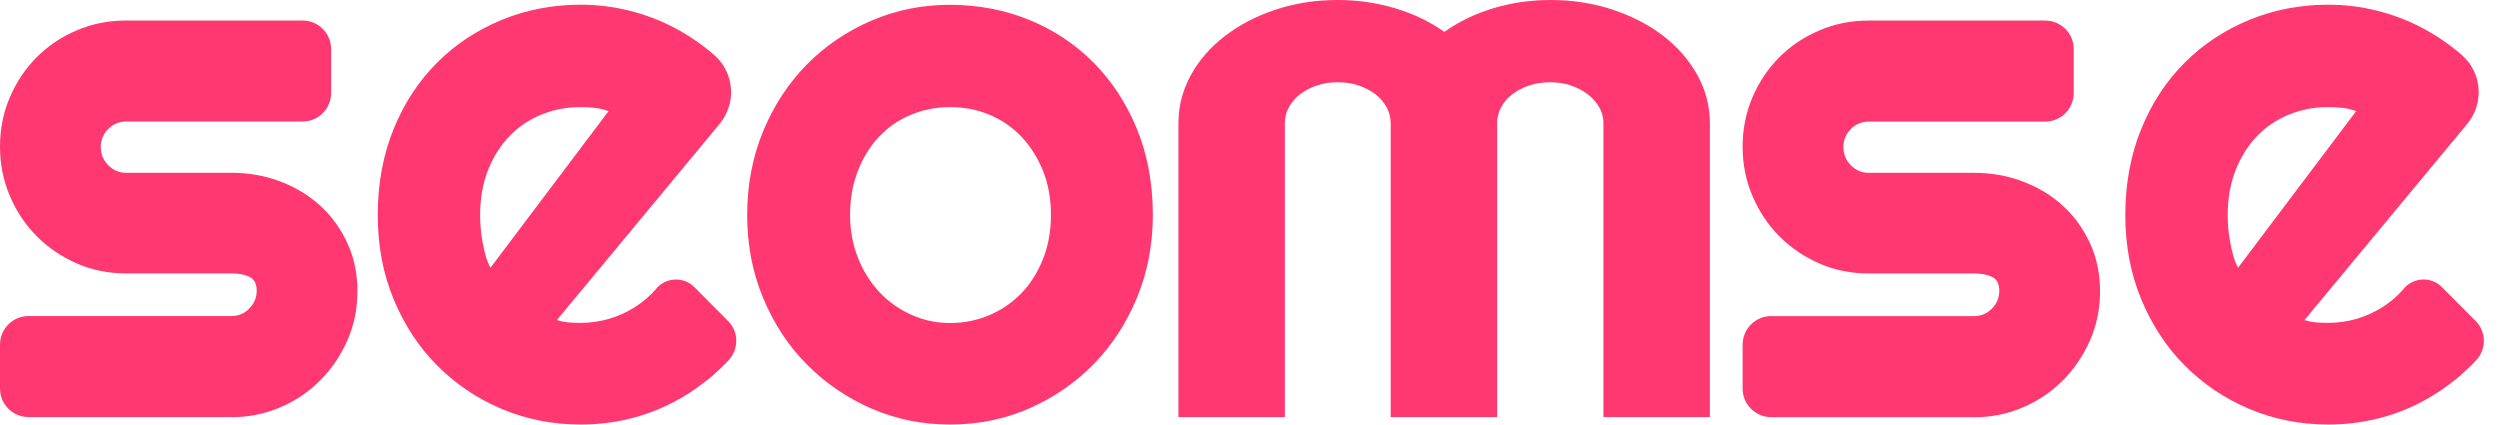 <svg width="106" height="18" viewBox="0 0 106 18" fill="none" xmlns="http://www.w3.org/2000/svg">
<path d="M9.81 17.683H1.208C0.542 17.683 0 17.141 0 16.476V14.608C0 13.943 0.542 13.4 1.208 13.4H9.81C10.105 13.4 10.358 13.299 10.567 13.084C10.776 12.875 10.884 12.622 10.884 12.327C10.884 12.032 10.776 11.823 10.567 11.732C10.358 11.635 10.105 11.592 9.81 11.592H5.345C4.599 11.592 3.902 11.453 3.252 11.168C2.603 10.884 2.034 10.497 1.556 10.014C1.073 9.526 0.692 8.957 0.419 8.308C0.14 7.658 0 6.961 0 6.215C0 5.469 0.14 4.776 0.419 4.122C0.698 3.472 1.079 2.904 1.556 2.426C2.039 1.943 2.603 1.562 3.252 1.288C3.902 1.009 4.599 0.87 5.345 0.87H12.832C13.497 0.87 14.039 1.412 14.039 2.077V3.945C14.039 4.61 13.497 5.152 12.832 5.152H5.345C5.05 5.152 4.798 5.259 4.589 5.469C4.379 5.678 4.272 5.93 4.272 6.225C4.272 6.521 4.374 6.789 4.589 7.004C4.798 7.218 5.05 7.326 5.345 7.326H9.81C10.546 7.326 11.238 7.449 11.887 7.696C12.537 7.943 13.105 8.286 13.583 8.726C14.066 9.166 14.447 9.698 14.732 10.315C15.016 10.932 15.155 11.608 15.155 12.343C15.155 13.079 15.016 13.782 14.732 14.426C14.447 15.069 14.066 15.638 13.583 16.121C13.1 16.61 12.537 16.991 11.887 17.27C11.238 17.549 10.546 17.688 9.81 17.688V17.683Z" fill="#FF3871"/>
<path d="M23.599 13.567C23.765 13.621 23.931 13.653 24.103 13.669C24.27 13.685 24.436 13.691 24.608 13.691C25.026 13.691 25.429 13.632 25.821 13.519C26.207 13.406 26.572 13.24 26.915 13.025C27.253 12.811 27.559 12.548 27.828 12.242V12.231C28.252 11.748 28.992 11.721 29.438 12.172L30.876 13.616C31.327 14.072 31.332 14.802 30.892 15.274C30.688 15.494 30.474 15.698 30.248 15.896C29.727 16.347 29.169 16.728 28.568 17.045C27.967 17.361 27.334 17.598 26.669 17.759C26.003 17.92 25.316 18 24.618 18C23.432 18 22.322 17.78 21.275 17.34C20.234 16.9 19.322 16.288 18.538 15.499C17.754 14.716 17.143 13.777 16.692 12.693C16.241 11.608 16.016 10.417 16.016 9.113C16.016 7.809 16.241 6.564 16.692 5.464C17.143 4.364 17.76 3.425 18.538 2.652C19.316 1.874 20.229 1.273 21.275 0.843C22.316 0.414 23.432 0.199 24.618 0.199C25.322 0.199 26.008 0.285 26.679 0.451C27.35 0.618 27.989 0.859 28.59 1.176C29.191 1.493 29.754 1.874 30.28 2.33C31.139 3.076 31.241 4.369 30.516 5.249L23.615 13.567H23.599ZM25.799 4.713C25.601 4.637 25.402 4.594 25.209 4.573C25.016 4.551 24.812 4.541 24.602 4.541C24.017 4.541 23.465 4.648 22.944 4.863C22.423 5.077 21.973 5.383 21.592 5.78C21.211 6.178 20.91 6.661 20.69 7.219C20.47 7.777 20.357 8.41 20.357 9.113C20.357 9.269 20.363 9.451 20.379 9.65C20.395 9.848 20.422 10.052 20.459 10.256C20.497 10.46 20.54 10.659 20.593 10.847C20.647 11.034 20.712 11.201 20.797 11.351L25.799 4.718V4.713Z" fill="#FF3871"/>
<path d="M48.88 9.118C48.88 10.374 48.654 11.549 48.204 12.633C47.753 13.717 47.141 14.656 46.363 15.445C45.585 16.239 44.678 16.862 43.637 17.318C42.596 17.774 41.474 18 40.282 18C39.091 18 37.986 17.774 36.939 17.318C35.898 16.862 34.986 16.239 34.202 15.445C33.419 14.656 32.807 13.717 32.356 12.633C31.905 11.549 31.68 10.379 31.68 9.118C31.68 7.857 31.905 6.655 32.356 5.565C32.807 4.476 33.424 3.537 34.202 2.742C34.98 1.954 35.892 1.331 36.939 0.88C37.98 0.429 39.096 0.204 40.282 0.204C41.468 0.204 42.596 0.419 43.637 0.843C44.678 1.267 45.59 1.873 46.363 2.651C47.141 3.435 47.753 4.369 48.204 5.463C48.654 6.558 48.88 7.776 48.88 9.118ZM44.56 9.118C44.56 8.426 44.447 7.798 44.222 7.24C43.996 6.682 43.69 6.199 43.304 5.791C42.917 5.388 42.461 5.077 41.946 4.862C41.426 4.648 40.873 4.54 40.288 4.54C39.703 4.54 39.15 4.648 38.63 4.862C38.109 5.077 37.658 5.388 37.277 5.791C36.896 6.193 36.596 6.676 36.376 7.24C36.156 7.798 36.043 8.426 36.043 9.118C36.043 9.767 36.156 10.368 36.376 10.927C36.596 11.485 36.896 11.962 37.277 12.376C37.658 12.783 38.109 13.105 38.63 13.341C39.15 13.578 39.703 13.696 40.288 13.696C40.873 13.696 41.426 13.583 41.946 13.363C42.467 13.143 42.917 12.832 43.304 12.434C43.69 12.037 43.996 11.554 44.222 10.986C44.447 10.422 44.56 9.794 44.56 9.113V9.118Z" fill="#FF3871"/>
<path d="M72.483 17.683H67.986V5.227C67.986 4.986 67.927 4.755 67.804 4.545C67.686 4.336 67.519 4.148 67.315 3.993C67.111 3.837 66.87 3.714 66.602 3.622C66.328 3.531 66.038 3.488 65.721 3.488C65.405 3.488 65.115 3.531 64.841 3.622C64.568 3.714 64.332 3.837 64.127 3.993C63.924 4.148 63.763 4.336 63.65 4.545C63.532 4.755 63.478 4.986 63.478 5.227V17.683H58.965V5.227C58.965 4.986 58.906 4.755 58.793 4.545C58.675 4.336 58.519 4.148 58.315 3.993C58.111 3.837 57.87 3.714 57.602 3.622C57.328 3.531 57.038 3.488 56.721 3.488C56.405 3.488 56.115 3.531 55.841 3.622C55.568 3.714 55.331 3.837 55.128 3.993C54.924 4.148 54.763 4.336 54.65 4.545C54.532 4.755 54.478 4.986 54.478 5.227V17.683H49.965V5.227C49.965 4.508 50.142 3.826 50.491 3.188C50.84 2.549 51.323 1.996 51.94 1.524C52.557 1.052 53.271 0.676 54.092 0.408C54.913 0.134 55.793 0 56.727 0C57.564 0 58.374 0.118 59.147 0.349C59.925 0.58 60.618 0.912 61.24 1.352C61.857 0.912 62.555 0.58 63.322 0.349C64.09 0.118 64.895 0 65.737 0C66.671 0 67.546 0.134 68.373 0.408C69.194 0.682 69.913 1.052 70.525 1.524C71.136 1.996 71.619 2.554 71.974 3.188C72.322 3.826 72.499 4.503 72.499 5.227V17.683H72.483Z" fill="#FF3871"/>
<path d="M83.697 17.686H75.094C74.429 17.686 73.887 17.143 73.887 16.478V14.611C73.887 13.945 74.429 13.403 75.094 13.403H83.697C83.992 13.403 84.244 13.301 84.454 13.086C84.663 12.877 84.77 12.625 84.77 12.33C84.77 12.034 84.663 11.825 84.454 11.734C84.244 11.637 83.992 11.595 83.697 11.595H79.232C78.486 11.595 77.788 11.455 77.139 11.171C76.49 10.886 75.921 10.5 75.443 10.017C74.96 9.528 74.579 8.959 74.305 8.31C74.026 7.661 73.887 6.963 73.887 6.217C73.887 5.471 74.026 4.779 74.305 4.124C74.584 3.475 74.965 2.906 75.443 2.428C75.926 1.945 76.49 1.564 77.139 1.291C77.788 1.012 78.486 0.872 79.232 0.872H86.719C87.384 0.872 87.926 1.414 87.926 2.08V3.947C87.926 4.613 87.384 5.155 86.719 5.155H79.232C78.937 5.155 78.684 5.262 78.475 5.471C78.266 5.681 78.159 5.933 78.159 6.228C78.159 6.523 78.261 6.791 78.475 7.006C78.684 7.221 78.937 7.328 79.232 7.328H83.697C84.432 7.328 85.125 7.451 85.774 7.698C86.423 7.945 86.992 8.289 87.47 8.729C87.953 9.169 88.334 9.7 88.618 10.317C88.903 10.934 89.042 11.611 89.042 12.346C89.042 13.081 88.903 13.784 88.618 14.428C88.334 15.072 87.953 15.641 87.47 16.124C86.987 16.612 86.423 16.993 85.774 17.272C85.125 17.551 84.432 17.691 83.697 17.691V17.686Z" fill="#FF3871"/>
<path d="M97.696 13.567C97.863 13.621 98.029 13.653 98.201 13.669C98.367 13.685 98.534 13.691 98.705 13.691C99.124 13.691 99.526 13.632 99.918 13.519C100.305 13.406 100.67 13.24 101.013 13.025C101.351 12.811 101.657 12.548 101.925 12.242V12.231C102.349 11.748 103.09 11.721 103.535 12.172L104.974 13.616C105.424 14.072 105.43 14.802 104.99 15.274C104.786 15.494 104.571 15.698 104.346 15.896C103.825 16.347 103.267 16.728 102.666 17.045C102.065 17.361 101.432 17.598 100.766 17.759C100.101 17.92 99.414 18 98.716 18C97.53 18 96.419 17.78 95.373 17.34C94.332 16.9 93.419 16.288 92.636 15.499C91.852 14.716 91.24 13.777 90.79 12.693C90.339 11.608 90.113 10.417 90.113 9.113C90.113 7.809 90.339 6.564 90.79 5.464C91.24 4.364 91.858 3.425 92.636 2.652C93.414 1.874 94.326 1.273 95.373 0.843C96.414 0.414 97.53 0.199 98.716 0.199C99.419 0.199 100.106 0.285 100.777 0.451C101.448 0.618 102.086 0.859 102.687 1.176C103.288 1.493 103.852 1.874 104.378 2.33C105.237 3.076 105.339 4.369 104.614 5.249L97.713 13.567H97.696ZM99.897 4.713C99.698 4.637 99.5 4.594 99.306 4.573C99.113 4.551 98.909 4.541 98.7 4.541C98.115 4.541 97.562 4.648 97.042 4.863C96.521 5.077 96.07 5.383 95.689 5.78C95.308 6.178 95.008 6.661 94.788 7.219C94.568 7.777 94.455 8.41 94.455 9.113C94.455 9.269 94.46 9.451 94.476 9.65C94.493 9.848 94.519 10.052 94.557 10.256C94.594 10.46 94.637 10.659 94.691 10.847C94.745 11.034 94.809 11.201 94.895 11.351L99.897 4.718V4.713Z" fill="#FF3871"/>
</svg>
